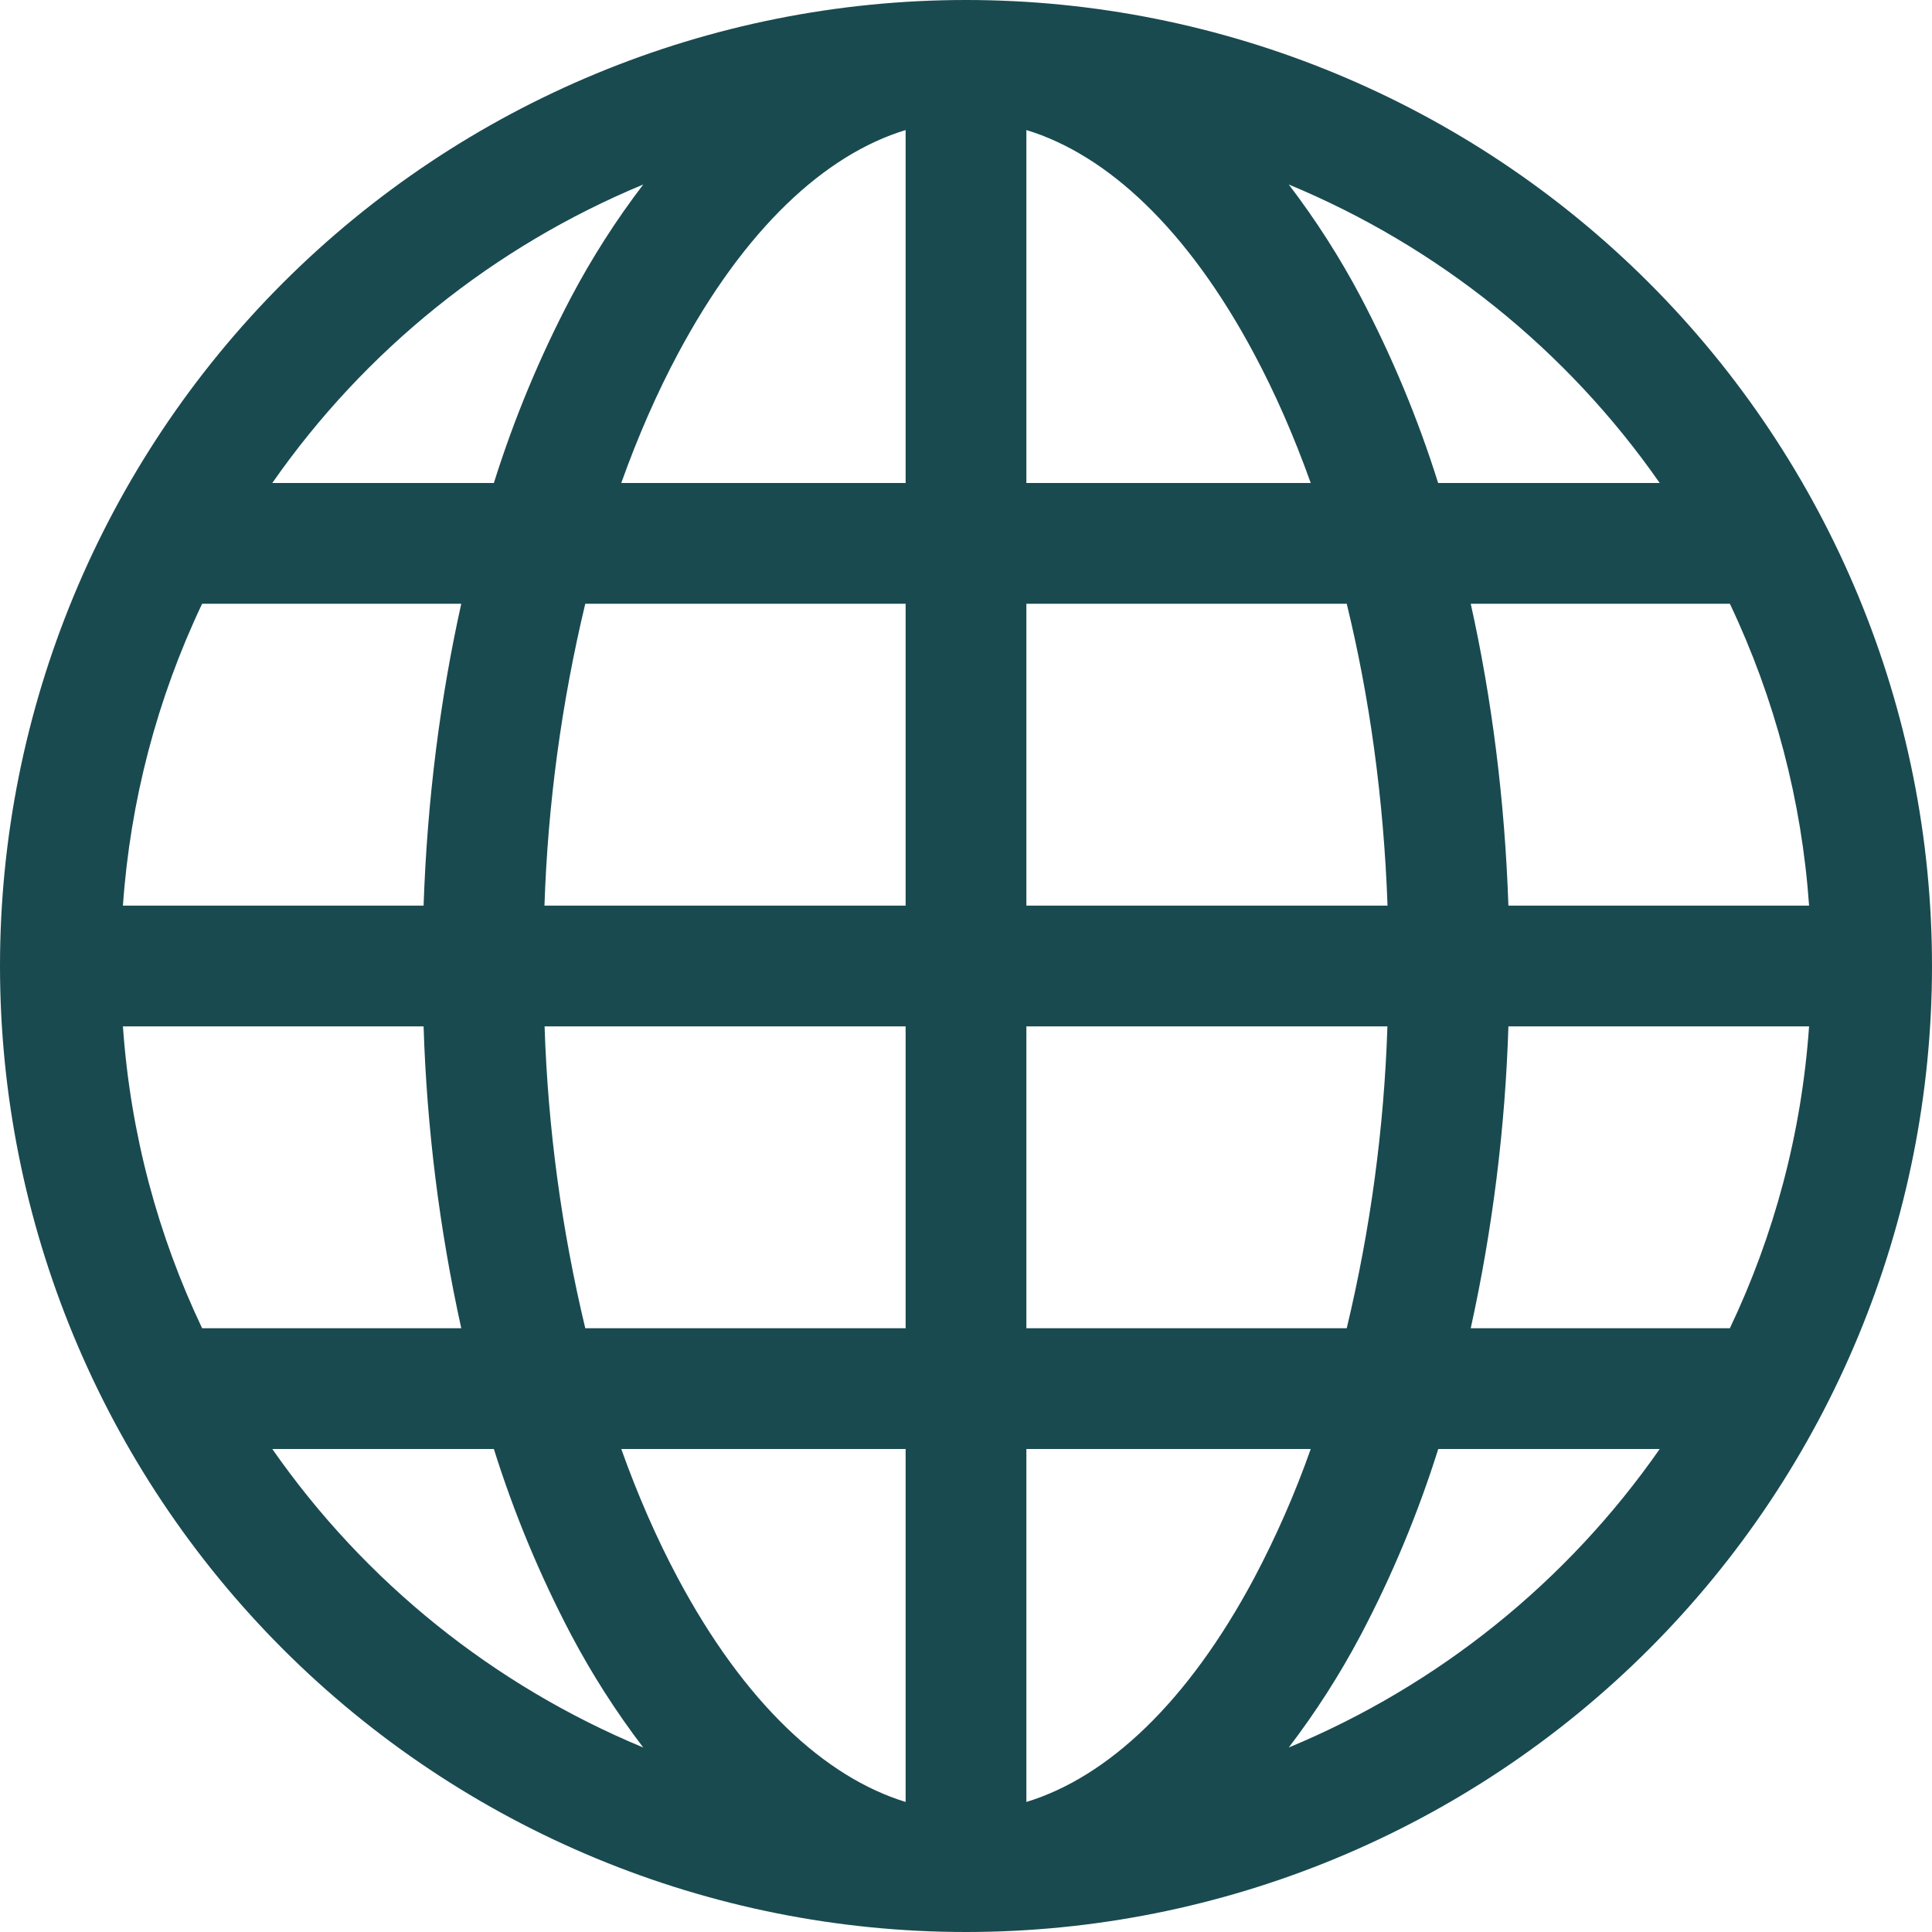<svg width="32" height="32" viewBox="0 0 32 32" fill="none" xmlns="http://www.w3.org/2000/svg">
<path fill-rule="evenodd" clip-rule="evenodd" d="M2.036 15H7.016C7.076 13.246 7.292 11.564 7.64 10H3.348C2.602 11.57 2.157 13.266 2.036 15V15ZM4.51 8H8.18C8.513 6.938 8.942 5.907 9.46 4.922C9.806 4.268 10.205 3.644 10.654 3.056C8.176 4.084 6.044 5.799 4.51 8V8ZM16 0C11.757 0 7.687 1.686 4.686 4.686C1.686 7.687 0 11.757 0 16C0 20.244 1.686 24.313 4.686 27.314C7.687 30.314 11.757 32 16 32C20.244 32 24.313 30.314 27.314 27.314C30.314 24.313 32 20.244 32 16C32 11.757 30.314 7.687 27.314 4.686C24.313 1.686 20.244 0 16 0V0ZM15 2.154C13.66 2.562 12.33 3.794 11.226 5.864C10.88 6.512 10.566 7.228 10.29 8H15V2.154ZM15 10H9.694C9.301 11.64 9.074 13.315 9.018 15H15V10ZM17 15V10H22.306C22.68 11.53 22.918 13.216 22.982 15H17ZM15 17H9.02C9.075 18.685 9.301 20.36 9.694 22H15V17ZM17 22V17H22.98C22.925 18.685 22.699 20.36 22.306 22H17ZM15 24H10.29C10.566 24.772 10.88 25.488 11.226 26.136C12.33 28.206 13.662 29.436 15 29.846V24ZM10.654 28.944C10.205 28.356 9.806 27.732 9.46 27.078C8.942 26.093 8.513 25.062 8.18 24H4.51C6.044 26.201 8.176 27.916 10.654 28.944V28.944ZM3.348 22H7.64C7.278 20.356 7.069 18.682 7.016 17H2.036C2.16 18.78 2.618 20.466 3.348 22ZM21.346 28.944C23.824 27.916 25.956 26.201 27.49 24H23.822C23.488 25.062 23.059 26.093 22.54 27.078C22.194 27.732 21.795 28.356 21.346 28.944V28.944ZM21.71 24H17V29.846C18.34 29.438 19.67 28.206 20.774 26.136C21.138 25.448 21.451 24.734 21.71 24ZM24.36 22H28.652C29.382 20.466 29.84 18.78 29.964 17H24.984C24.931 18.682 24.722 20.356 24.36 22ZM24.984 15H29.964C29.843 13.266 29.398 11.57 28.652 10H24.36C24.708 11.564 24.924 13.246 24.984 15ZM23.82 8C23.487 6.938 23.058 5.908 22.54 4.922C22.194 4.268 21.795 3.644 21.346 3.056C23.824 4.084 25.956 5.799 27.49 8H23.822H23.82ZM21.71 8H17V2.154C18.34 2.562 19.67 3.794 20.774 5.864C21.12 6.512 21.434 7.228 21.71 8Z" fill="#194A50"/>
</svg>
